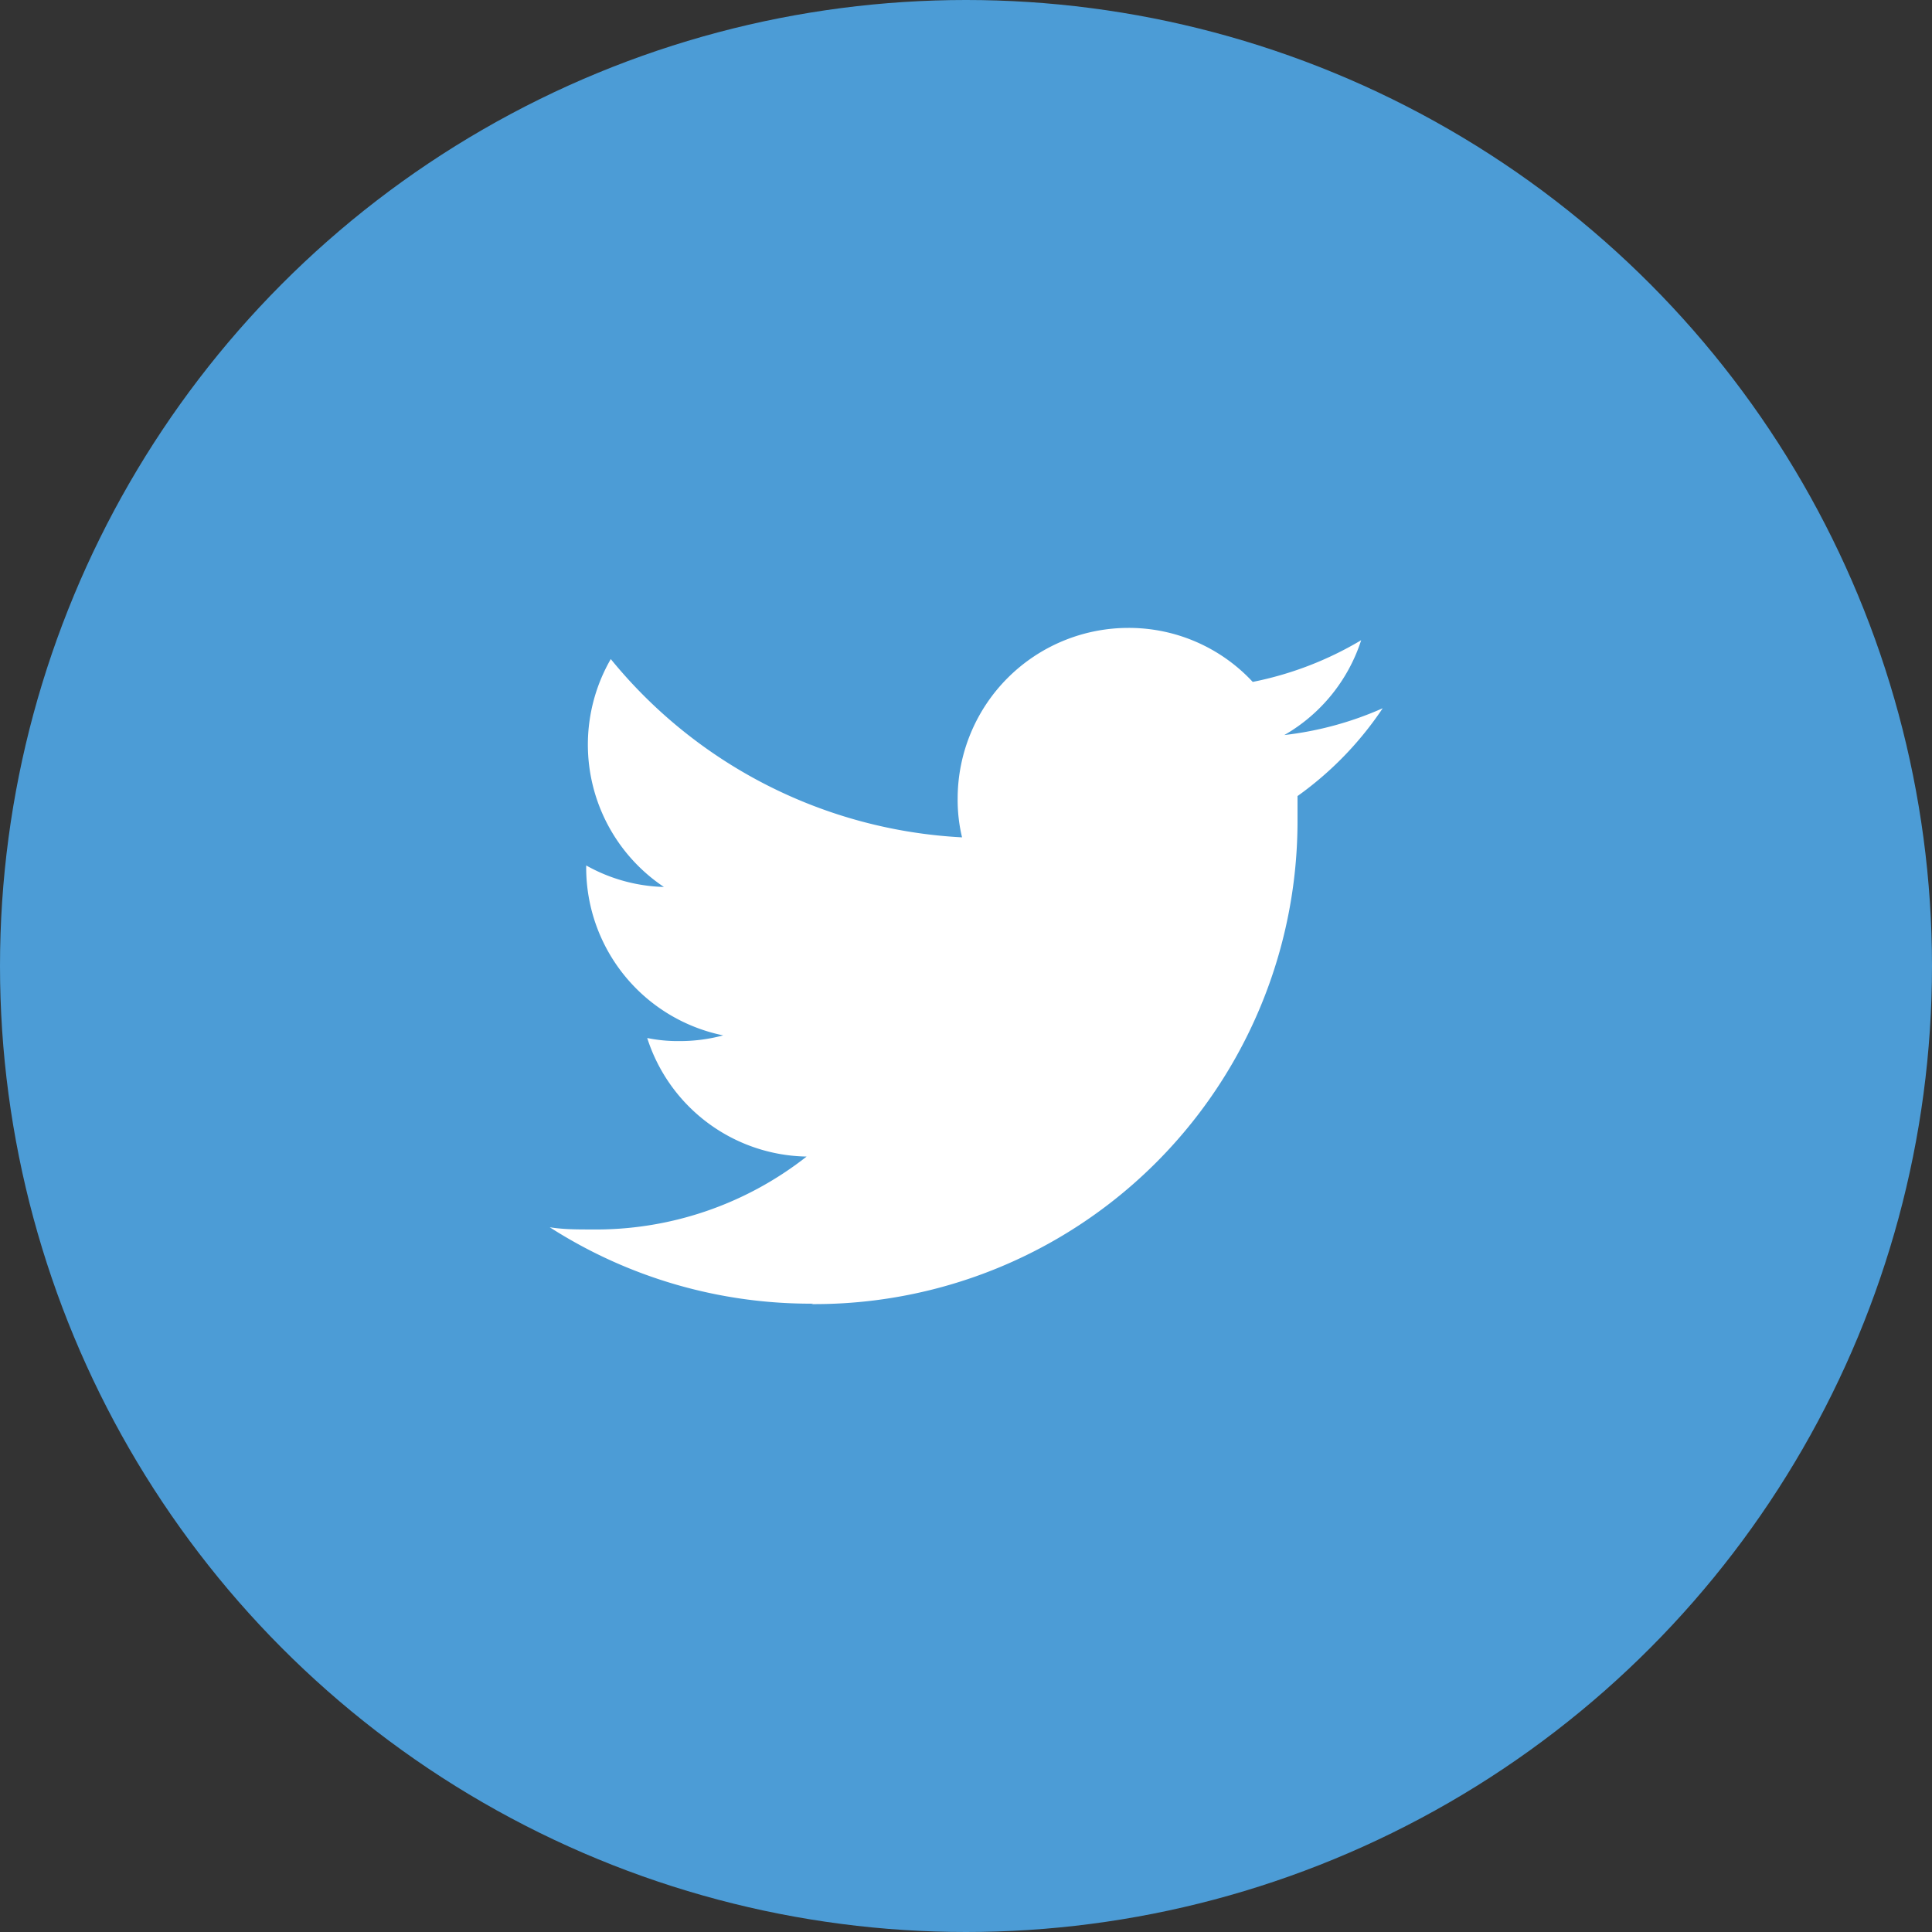 <svg xmlns="http://www.w3.org/2000/svg" viewBox="0 0 44 44"><rect x="0" y="0" width="44" height="44" fill="#333333" stroke="none"/><defs><style>.cls-1{fill:#4c9cd6;}.cls-2{fill:#fff;}</style></defs><g id="Layer_2" data-name="Layer 2"><g id="Layer_1-2" data-name="Layer 1"><circle class="cls-1" cx="22" cy="22" r="22"/><path class="cls-2" d="M18.48,29.7A11,11,0,0,0,29.55,18.64c0-.17,0-.34,0-.51a7.73,7.73,0,0,0,1.94-2,7.66,7.66,0,0,1-2.24.61A3.86,3.86,0,0,0,31,14.58a7.78,7.78,0,0,1-2.47.95,3.85,3.85,0,0,0-2.83-1.23,3.89,3.89,0,0,0-3.89,3.89,3.65,3.65,0,0,0,.1.88,11.06,11.06,0,0,1-8-4.06,3.9,3.9,0,0,0,1.21,5.19,3.81,3.81,0,0,1-1.77-.49v.05a3.9,3.9,0,0,0,3.12,3.82,3.8,3.8,0,0,1-1,.13,3.48,3.48,0,0,1-.73-.07,3.88,3.88,0,0,0,3.63,2.7A7.77,7.77,0,0,1,13.45,28c-.31,0-.62,0-.93-.05a11,11,0,0,0,6,1.74"/></g></g></svg>